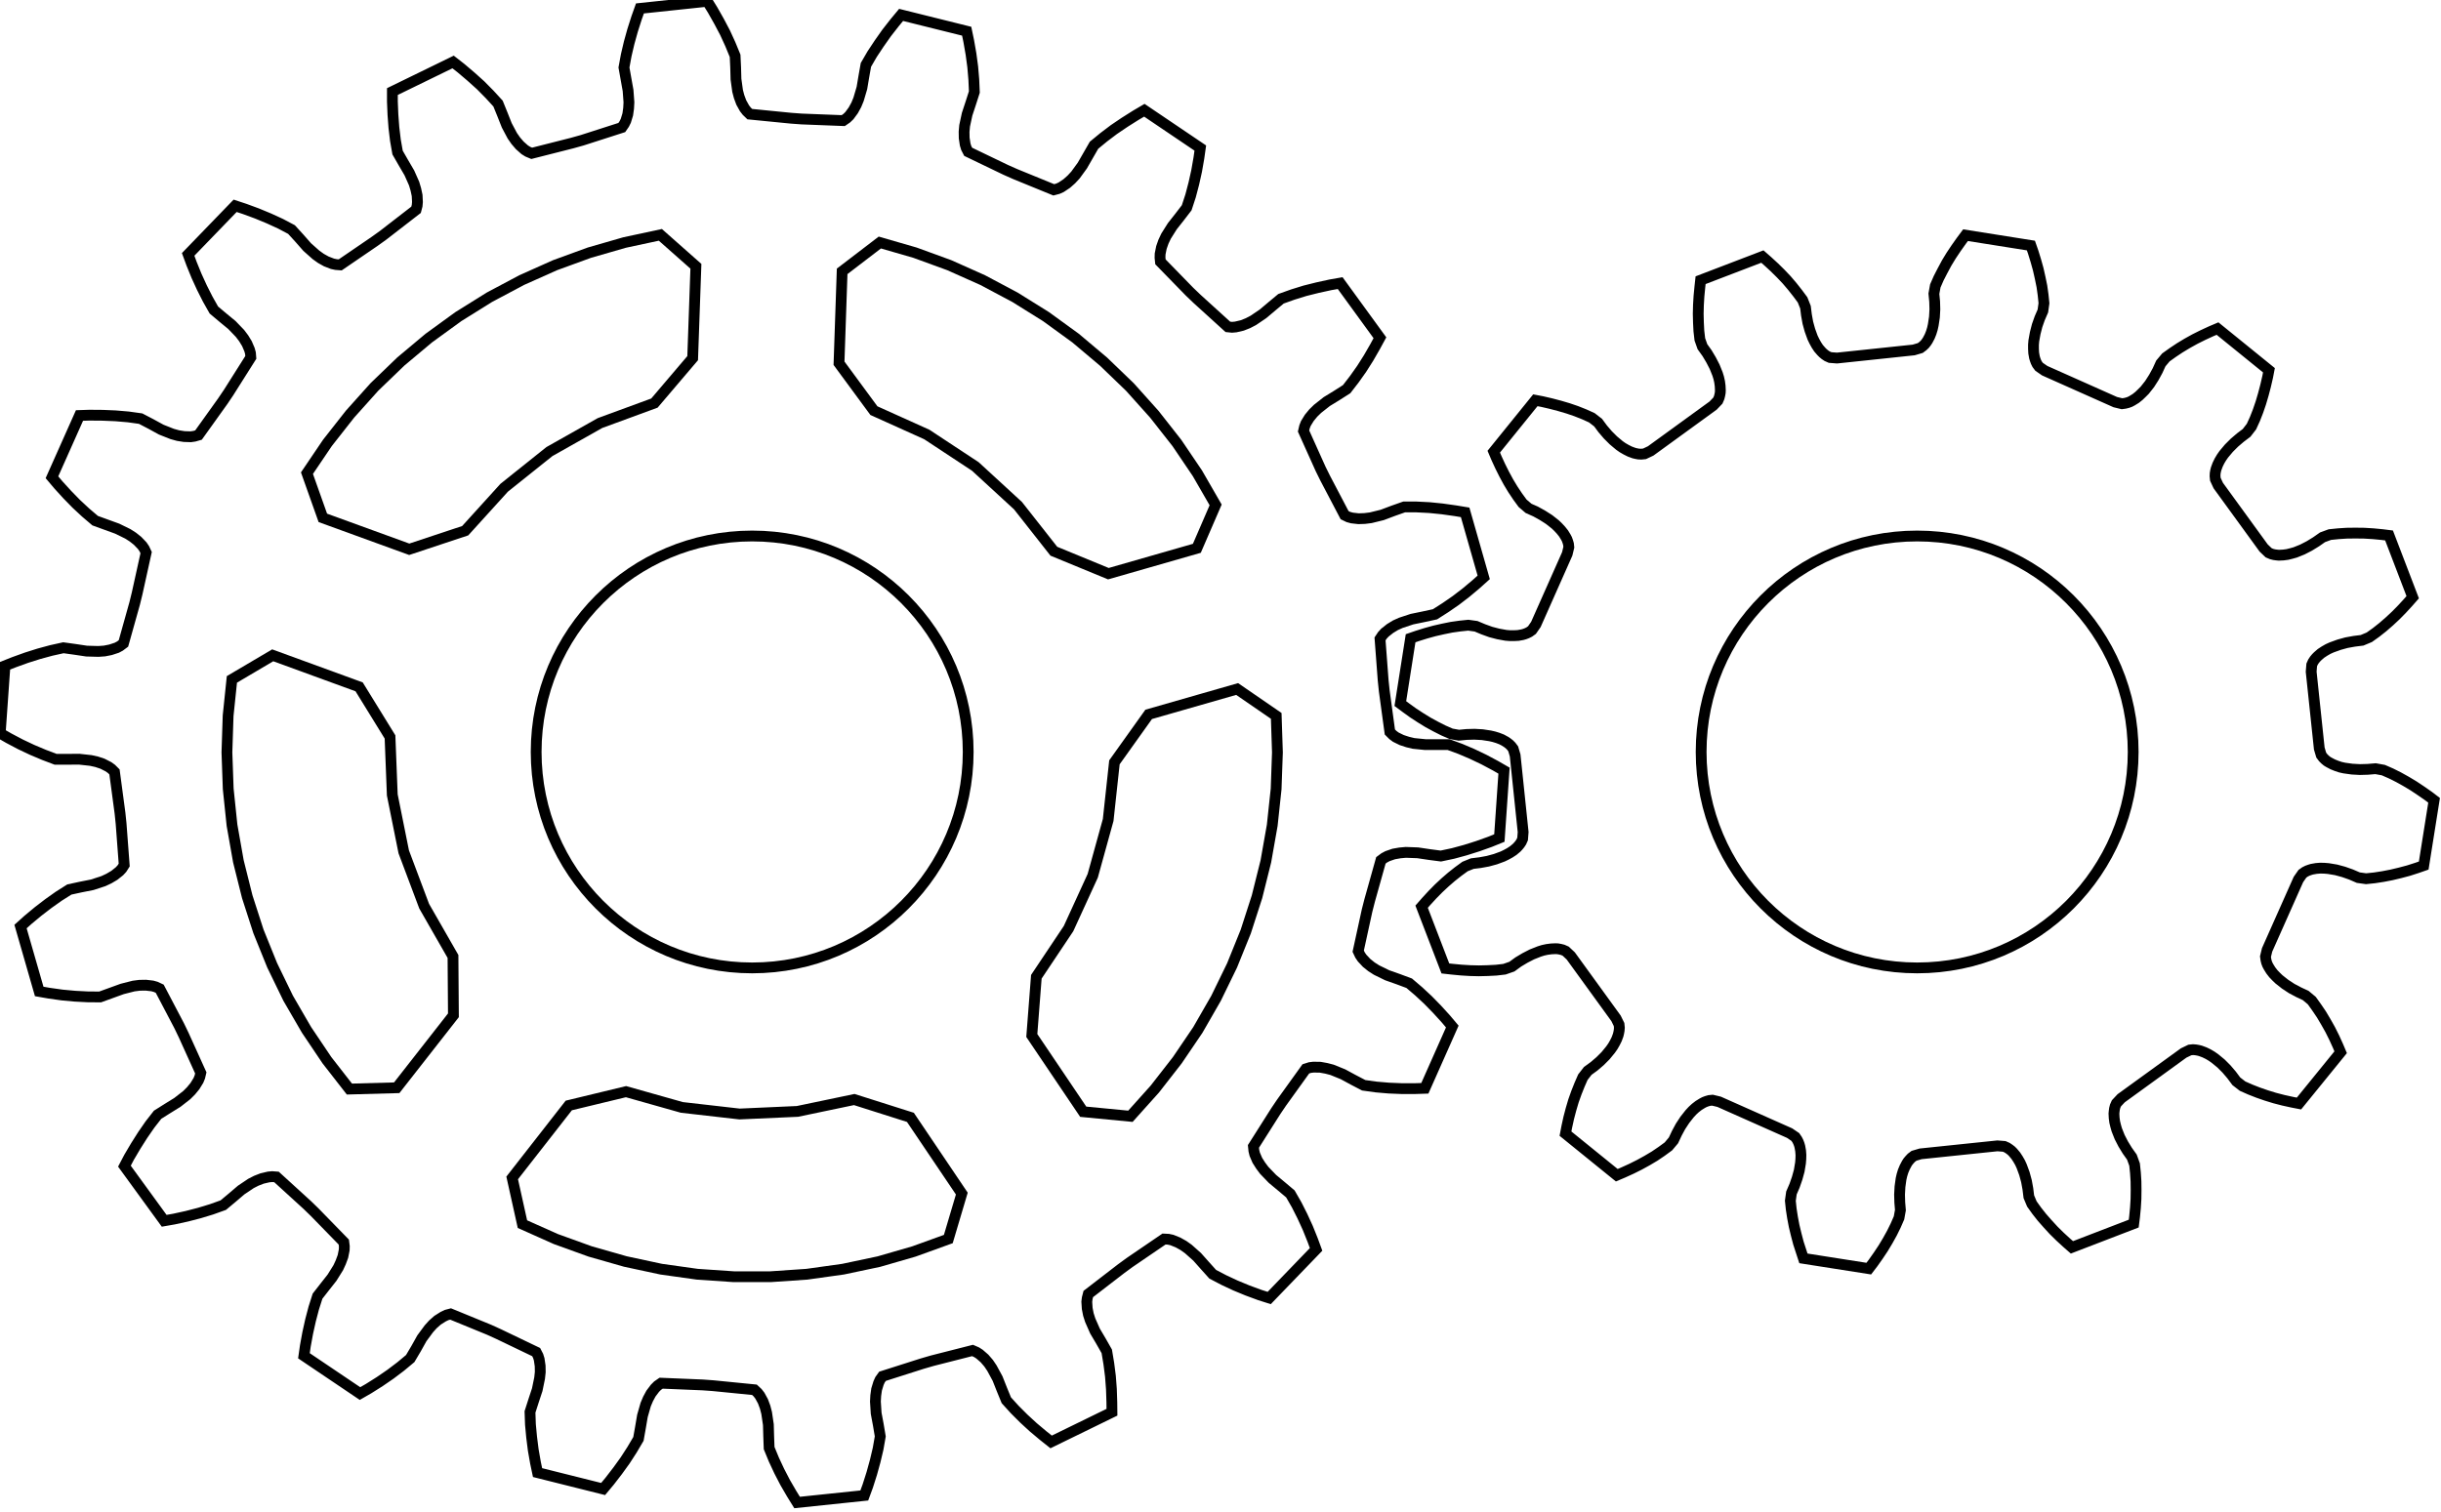 <?xml version="1.0" encoding="ISO-8859-1" standalone="no"?>
<!DOCTYPE svg PUBLIC "-//W3C//DTD SVG 1.1//EN"
    "http://www.w3.org/Graphics/SVG/1.1/DTD/svg11.dtd">
<svg xmlns="http://www.w3.org/2000/svg"
     xmlns:xlink="http://www.w3.org/1999/xlink" xml:space="preserve"
         width="226px" height="140px"
         viewBox="0 0 226 140"
         zoomAndPan="disable" preserveAspectRatio="none" >
<!-- Made with the gear generator.  http://woodgears.ca/gear   2017-03-16T22:20:46 -->
<!-- G1:Toothspacing=22.59  Teeth=18  Slop=.5  Spur gear  Angle=20.0  Addendum=.2 -->
<!-- G2:Toothspacing=22.59  Teeth=12  Slop=.5  Spur gear  Angle=20.0  Addendum=.2 -->
<!-- G2:Toothspacing=22.59  Teeth=12  Slop=.5  Spur gear  Angle=20.0  Addendum=.2 -->
<polygon id="G1Gear" data-id="0" class="gear" fill="none" fill-opacity="0.2" stroke="#000"  stroke-miterlimit="10"
points =" 128.06 63.01 127.77 59.17 127.99 58.84 128.22 58.59 128.7 58.21 129.19 57.91 129.7 57.68 130.73 57.34
 131.8 57.12 132.86 56.89 133.83 56.27 134.8 55.6 135.75 54.87 136.68 54.09 137.37 53.47 135.65 47.45
 134.74 47.3 133.53 47.13 132.34 47.01 131.16 46.95 130 46.95 128.98 47.31 127.97 47.69 126.91 47.95
 126.35 48.02 125.78 48.04 125.17 47.97 124.84 47.88 124.49 47.71 122.7 44.3 122.27 43.43 120.69 39.92
 120.78 39.53 120.9 39.22 121.22 38.7 121.59 38.25 121.99 37.86 122.84 37.19 123.77 36.62 124.68 36.04
 125.39 35.12 126.07 34.16 126.71 33.15 127.32 32.09 127.76 31.28 124.08 26.22 123.17 26.38 121.98 26.64
 120.82 26.93 119.69 27.28 118.6 27.67 117.77 28.36 116.94 29.06 116.04 29.67 115.54 29.93 115.01 30.14
 114.41 30.28 114.07 30.31 113.68 30.27 110.83 27.68 110.13 27.01 107.44 24.25 107.4 23.86 107.41 23.52
 107.53 22.92 107.72 22.38 107.96 21.87 108.54 20.95 109.21 20.1 109.87 19.24 110.23 18.14 110.53 17
 110.79 15.83 111 14.63 111.13 13.71 105.95 10.21 105.15 10.68 104.12 11.33 103.13 12 102.19 12.71
 101.29 13.45 100.75 14.39 100.21 15.33 99.57 16.21 99.19 16.62 98.76 17 98.25 17.34 97.94 17.48
 97.56 17.58 93.99 16.12 93.11 15.73 89.64 14.06 89.46 13.71 89.36 13.38 89.27 12.78 89.26 12.2
 89.31 11.65 89.54 10.58 89.88 9.55 90.21 8.52 90.16 7.36 90.06 6.19 89.9 5 89.69 3.8
 89.5 2.89 83.43 1.38 82.84 2.09 82.09 3.05 81.4 4.03 80.75 5.01 80.17 6.01 79.98 7.08
 79.8 8.15 79.49 9.2 79.28 9.71 79 10.22 78.64 10.71 78.39 10.95 78.07 11.17 74.22 11.02
 73.26 10.95 69.42 10.57 69.14 10.3 68.93 10.03 68.63 9.49 68.43 8.95 68.29 8.42 68.14 7.33
 68.11 6.25 68.06 5.17 67.62 4.1 67.13 3.03 66.57 1.97 65.97 0.91 65.48 0.12 59.25 0.78
 58.94 1.65 58.57 2.81 58.25 3.96 57.98 5.11 57.77 6.25 57.96 7.32 58.15 8.38 58.23 9.47
 58.2 10.03 58.12 10.6 57.94 11.19 57.79 11.49 57.57 11.81 53.9 12.99 52.97 13.25 49.23 14.2
 48.87 14.05 48.58 13.87 48.12 13.46 47.75 13.03 47.43 12.57 46.92 11.61 46.52 10.6 46.11 9.59
 45.33 8.74 44.5 7.9 43.61 7.1 42.68 6.31 41.95 5.74 36.33 8.48 36.33 9.41 36.38 10.62
 36.47 11.82 36.61 12.99 36.81 14.13 37.35 15.07 37.9 16.01 38.34 17 38.5 17.54 38.62 18.1
 38.65 18.71 38.62 19.05 38.52 19.43 35.47 21.79 34.69 22.35 31.5 24.53 31.11 24.5 30.78 24.43
 30.21 24.21 29.71 23.93 29.25 23.6 28.44 22.88 27.72 22.06 26.99 21.26 25.97 20.72 24.9 20.23
 23.79 19.77 22.65 19.35 21.77 19.06 17.42 23.56 17.74 24.43 18.2 25.56 18.7 26.65 19.23 27.7
 19.8 28.71 20.63 29.41 21.47 30.1 22.22 30.88 22.56 31.33 22.86 31.82 23.1 32.38 23.19 32.71
 23.22 33.1 21.16 36.36 20.62 37.16 18.38 40.29 18 40.4 17.66 40.45 17.05 40.43 16.48 40.34
 15.94 40.19 14.93 39.79 13.98 39.27 13.02 38.77 11.87 38.61 10.7 38.51 9.5 38.46 8.28 38.45
 7.36 38.48 4.81 44.2 5.41 44.91 6.23 45.81 7.06 46.66 7.93 47.47 8.81 48.22 9.83 48.59
 10.85 48.96 11.83 49.44 12.3 49.74 12.75 50.1 13.17 50.54 13.36 50.82 13.53 51.18 12.7 54.94
 12.47 55.88 11.43 59.59 11.11 59.83 10.81 59.99 10.23 60.18 9.67 60.29 9.11 60.33 8.02 60.3
 6.95 60.14 5.87 59.99 4.74 60.24 3.6 60.55 2.46 60.91 1.32 61.32 0.46 61.66 0.02 67.91
 0.82 68.37 1.9 68.94 2.98 69.45 4.07 69.91 5.15 70.32 6.24 70.32 7.32 70.31 8.41 70.43
 8.95 70.55 9.49 70.73 10.04 71.01 10.32 71.21 10.6 71.49 11.11 75.3 11.21 76.26 11.5 80.11
 11.29 80.44 11.06 80.69 10.58 81.07 10.09 81.36 9.58 81.6 8.54 81.94 7.48 82.15 6.42 82.38
 5.44 83 4.48 83.68 3.53 84.41 2.59 85.19 1.9 85.81 3.63 91.82 4.54 91.98 5.75 92.15
 6.94 92.26 8.11 92.32 9.27 92.33 10.29 91.96 11.31 91.59 12.37 91.32 12.92 91.25 13.5 91.24
 14.11 91.31 14.43 91.4 14.79 91.57 16.58 94.98 17 95.85 18.59 99.36 18.5 99.74 18.37 100.06
 18.05 100.58 17.69 101.02 17.29 101.42 16.43 102.09 15.51 102.66 14.59 103.24 13.88 104.15 13.21 105.12
 12.57 106.13 11.95 107.18 11.52 108 15.2 113.06 16.11 112.9 17.3 112.64 18.46 112.34 19.58 112
 20.67 111.61 21.51 110.91 22.33 110.21 23.24 109.6 23.73 109.35 24.27 109.14 24.87 109 25.2 108.97
 25.6 109 28.45 111.6 29.14 112.27 31.83 115.03 31.88 115.42 31.87 115.76 31.75 116.36 31.55 116.9
 31.32 117.4 30.74 118.33 30.07 119.18 29.4 120.04 29.05 121.14 28.75 122.28 28.49 123.45 28.27 124.65
 28.14 125.56 33.33 129.06 34.13 128.6 35.16 127.95 36.15 127.27 37.09 126.56 37.98 125.82 38.53 124.89
 39.06 123.94 39.71 123.06 40.08 122.65 40.51 122.27 41.03 121.94 41.34 121.79 41.72 121.69 45.28 123.15
 46.16 123.55 49.64 125.22 49.82 125.57 49.92 125.89 50.01 126.5 50.02 127.07 49.96 127.63 49.74 128.7
 49.4 129.73 49.07 130.76 49.11 131.92 49.22 133.09 49.37 134.28 49.58 135.48 49.77 136.38 55.84 137.9
 56.44 137.18 57.18 136.22 57.88 135.25 58.52 134.26 59.11 133.26 59.3 132.19 59.48 131.13 59.78 130.08
 60 129.56 60.27 129.06 60.64 128.57 60.88 128.33 61.21 128.1 65.05 128.26 66.02 128.33 69.85 128.71
 70.14 128.98 70.35 129.25 70.64 129.78 70.84 130.32 70.98 130.86 71.14 131.94 71.17 133.02 71.21 134.11
 71.65 135.18 72.15 136.25 72.7 137.31 73.31 138.36 73.8 139.15 80.02 138.5 80.34 137.63 80.71 136.47
 81.03 135.31 81.3 134.17 81.5 133.03 81.32 131.96 81.12 130.89 81.05 129.8 81.08 129.25 81.16 128.68
 81.34 128.09 81.48 127.78 81.71 127.46 85.38 126.29 86.31 126.02 90.04 125.07 90.41 125.23 90.69 125.41
 91.15 125.81 91.53 126.25 91.84 126.71 92.36 127.67 92.76 128.68 93.17 129.68 93.95 130.54 94.78 131.37
 95.66 132.18 96.59 132.96 97.32 133.54 102.95 130.79 102.94 129.87 102.9 128.65 102.81 127.46 102.66 126.29
 102.47 125.15 101.93 124.2 101.38 123.27 100.94 122.27 100.77 121.74 100.66 121.18 100.62 120.56 100.66 120.23
 100.76 119.84 103.81 117.49 104.59 116.92 107.77 114.75 108.17 114.77 108.5 114.84 109.07 115.07 109.57 115.35
 110.02 115.67 110.84 116.4 111.56 117.21 112.28 118.01 113.31 118.55 114.38 119.05 115.49 119.51 116.63 119.93
 117.51 120.21 121.85 115.71 121.53 114.84 121.08 113.72 120.58 112.63 120.05 111.58 119.47 110.57 118.64 109.87
 117.81 109.18 117.05 108.39 116.72 107.95 116.41 107.46 116.17 106.9 116.09 106.57 116.05 106.17 118.11 102.92
 118.65 102.12 120.9 98.99 121.28 98.87 121.61 98.83 122.23 98.84 122.79 98.94 123.33 99.08 124.34 99.49
 125.3 100.01 126.26 100.51 127.41 100.67 128.58 100.77 129.78 100.82 130.99 100.82 131.92 100.79 134.46 95.07
 133.87 94.37 133.05 93.47 132.21 92.61 131.35 91.81 130.47 91.06 129.45 90.68 128.43 90.32 127.45 89.84
 126.98 89.54 126.53 89.18 126.11 88.73 125.92 88.45 125.75 88.09 126.57 84.33 126.81 83.39 127.85 79.68
 128.16 79.45 128.46 79.29 129.04 79.09 129.61 78.99 130.16 78.94 131.26 78.98 132.33 79.14 133.4 79.28
 134.53 79.04 135.67 78.73 136.81 78.37 137.96 77.96 138.82 77.61 139.25 71.37 138.45 70.91 137.38 70.34
 136.29 69.82 135.21 69.36 134.12 68.96 133.04 68.96 131.96 68.96 130.87 68.85 130.33 68.72 129.78 68.54
 129.23 68.27 128.96 68.07 128.68 67.79 128.16 63.97"/>
<polygon id="G1Gear" data-id="0" class="gear" fill="none" fill-opacity="0.2" stroke="#000"  stroke-miterlimit="10"
points =" 106.35 66.16 114.54 63.81 118.16 66.3 118.27 69.68 118.15 73.07 117.79 76.43 117.2 79.77 116.38 83.05
 115.34 86.27 114.07 89.41 112.59 92.45 110.9 95.39 109 98.19 106.92 100.86 104.66 103.38 100.29 102.96
 95.53 95.9 95.95 90.46 98.93 86 101.17 81.11 102.6 75.94 103.18 70.6"/>
<polygon id="G1Gear" data-id="0" class="gear" fill="none" fill-opacity="0.2" stroke="#000"  stroke-miterlimit="10"
points =" 84.29 103.48 89.05 110.54 87.8 114.75 84.62 115.9 81.37 116.84 78.06 117.54 74.7 118.01 71.33 118.24
 67.94 118.24 64.56 118.01 61.21 117.54 57.9 116.83 54.64 115.9 51.46 114.75 48.37 113.37 47.42 109.09
 52.66 102.38 57.96 101.1 63.13 102.56 68.47 103.17 73.83 102.93 79.09 101.83"/>
<polygon id="G1Gear" data-id="0" class="gear" fill="none" fill-opacity="0.2" stroke="#000"  stroke-miterlimit="10"
points =" 41.98 94.03 36.73 100.74 32.35 100.86 30.27 98.19 28.38 95.38 26.68 92.45 25.2 89.4 23.93 86.26
 22.89 83.04 22.07 79.76 21.48 76.42 21.13 73.06 21.01 69.68 21.12 66.29 21.47 62.92 25.25 60.69
 33.25 63.61 36.11 68.25 36.32 73.62 37.38 78.89 39.27 83.92 41.94 88.58"/>
<polygon id="G1Gear" data-id="0" class="gear" fill="none" fill-opacity="0.2" stroke="#000"  stroke-miterlimit="10"
points =" 37.89 50.87 29.89 47.96 28.42 43.82 30.32 41.01 32.41 38.35 34.67 35.83 37.11 33.48 39.7 31.31
 42.44 29.32 45.31 27.53 48.3 25.94 51.39 24.56 54.57 23.4 57.83 22.46 61.14 21.75 64.43 24.66
 64.13 33.17 60.59 37.33 55.55 39.18 50.87 41.82 46.68 45.17 43.07 49.15"/>
<polygon id="G1Gear" data-id="0" class="gear" fill="none" fill-opacity="0.2" stroke="#000"  stroke-miterlimit="10"
points =" 77.68 33.64 77.97 25.13 81.46 22.46 84.71 23.4 87.89 24.56 90.98 25.94 93.97 27.53 96.84 29.32
 99.58 31.31 102.17 33.49 104.61 35.84 106.87 38.36 108.96 41.02 110.86 43.83 112.55 46.76 110.81 50.78
 102.62 53.13 97.57 51.05 94.25 46.83 90.3 43.2 85.81 40.24 80.91 38.03"/>
<circle id="G1_sh" cx="69.64" cy="69.64" r="20" stroke="#000"  fill="none"/>
<polygon id="G2Gear" data-id="0" class="gear" fill="none" fill-opacity="0.2" stroke="#000"  stroke-miterlimit="10"
points =" 142.2 57.83 141.84 58.35 141.59 58.53 141.37 58.64 141.16 58.72 140.95 58.78 140.56 58.85 140.17 58.87
 139.8 58.87 139.43 58.84 138.71 58.71 138.02 58.53 137.33 58.28 136.66 58 135.94 57.9 135.17 57.98
 134.39 58.09 133.6 58.25 132.81 58.43 132.01 58.65 131.21 58.9 130.6 59.11 129.65 65.16 130.16 65.54
 130.84 66.03 131.53 66.48 132.23 66.91 132.93 67.29 133.64 67.65 134.35 67.96 135.07 68.09 135.79 68.02
 136.51 68 137.24 68.04 137.96 68.15 138.31 68.23 138.67 68.34 139.03 68.48 139.38 68.67 139.56 68.79
 139.74 68.93 139.92 69.11 140.1 69.35 140.28 69.96 141.02 77.06 140.97 77.7 140.85 77.97 140.71 78.18
 140.57 78.35 140.42 78.51 140.11 78.77 139.79 78.98 139.46 79.16 139.13 79.32 138.45 79.57 137.75 79.76
 137.04 79.89 136.31 79.98 135.64 80.25 135.01 80.71 134.39 81.2 133.79 81.72 133.19 82.28 132.61 82.87
 132.04 83.49 131.62 83.97 133.82 89.69 134.45 89.76 135.29 89.84 136.11 89.89 136.93 89.91 137.73 89.89
 138.52 89.85 139.29 89.76 139.98 89.52 140.57 89.09 141.19 88.72 141.83 88.39 142.51 88.12 142.86 88.01
 143.23 87.93 143.61 87.88 144.01 87.86 144.22 87.87 144.45 87.91 144.69 87.97 144.96 88.09 145.43 88.53
 149.62 94.31 149.9 94.88 149.93 95.18 149.91 95.43 149.87 95.65 149.82 95.86 149.68 96.24 149.51 96.58
 149.32 96.91 149.11 97.21 148.65 97.77 148.14 98.28 147.59 98.75 147 99.18 146.55 99.76 146.24 100.47
 145.95 101.2 145.68 101.96 145.45 102.74 145.24 103.54 145.06 104.36 144.94 104.99 149.69 108.84 150.28 108.59
 151.05 108.24 151.79 107.87 152.5 107.48 153.19 107.07 153.84 106.63 154.47 106.17 154.94 105.61 155.25 104.95
 155.59 104.32 155.99 103.71 156.44 103.14 156.69 102.87 156.96 102.62 157.27 102.38 157.61 102.17 157.8 102.07
 158.01 101.99 158.25 101.92 158.55 101.89 159.17 102.04 165.69 104.94 166.22 105.3 166.39 105.55 166.5 105.77
 166.58 105.98 166.64 106.19 166.71 106.58 166.74 106.97 166.73 107.34 166.7 107.71 166.58 108.43 166.39 109.12
 166.15 109.81 165.86 110.48 165.76 111.2 165.84 111.97 165.96 112.75 166.11 113.54 166.3 114.33 166.51 115.13
 166.77 115.93 166.97 116.54 173.02 117.49 173.41 116.98 173.89 116.3 174.35 115.61 174.77 114.91 175.16 114.21
 175.51 113.5 175.82 112.79 175.95 112.07 175.89 111.35 175.87 110.63 175.91 109.9 176.01 109.18 176.09 108.83
 176.2 108.47 176.35 108.11 176.54 107.75 176.65 107.58 176.8 107.4 176.97 107.22 177.21 107.04 177.82 106.86
 184.93 106.12 185.56 106.17 185.83 106.29 186.04 106.43 186.22 106.57 186.37 106.72 186.63 107.03 186.84 107.35
 187.03 107.68 187.18 108.01 187.43 108.69 187.62 109.39 187.75 110.1 187.84 110.83 188.12 111.5 188.57 112.13
 189.06 112.75 189.59 113.35 190.14 113.95 190.73 114.53 191.35 115.1 191.83 115.52 197.55 113.32 197.63 112.69
 197.71 111.85 197.76 111.03 197.77 110.21 197.76 109.41 197.71 108.62 197.63 107.85 197.38 107.16 196.96 106.57
 196.58 105.95 196.25 105.31 195.98 104.63 195.88 104.28 195.79 103.91 195.74 103.53 195.72 103.13 195.74 102.92
 195.77 102.69 195.83 102.45 195.95 102.18 196.39 101.71 202.17 97.52 202.75 97.24 203.04 97.21 203.29 97.23
 203.52 97.27 203.72 97.32 204.1 97.46 204.45 97.63 204.77 97.82 205.07 98.03 205.63 98.49 206.14 99
 206.61 99.55 207.05 100.14 207.63 100.59 208.33 100.9 209.07 101.19 209.82 101.45 210.6 101.69 211.41 101.9
 212.23 102.08 212.85 102.2 216.71 97.45 216.46 96.86 216.11 96.09 215.74 95.35 215.34 94.64 214.93 93.95
 214.49 93.3 214.04 92.67 213.48 92.2 212.82 91.89 212.18 91.55 211.57 91.15 211 90.7 210.74 90.45
 210.48 90.18 210.24 89.87 210.03 89.53 209.93 89.34 209.85 89.13 209.79 88.89 209.75 88.59 209.9 87.97
 212.8 81.45 213.17 80.92 213.41 80.75 213.63 80.64 213.85 80.56 214.05 80.5 214.45 80.43 214.83 80.4
 215.21 80.41 215.57 80.44 216.29 80.56 216.99 80.75 217.67 80.99 218.34 81.28 219.06 81.38 219.84 81.3
 220.62 81.18 221.4 81.03 222.2 80.84 222.99 80.63 223.8 80.37 224.4 80.16 225.36 74.12 224.85 73.73
 224.16 73.25 223.47 72.79 222.77 72.37 222.07 71.98 221.37 71.63 220.66 71.32 219.94 71.19 219.21 71.25
 218.49 71.27 217.77 71.23 217.05 71.13 216.69 71.05 216.33 70.93 215.98 70.79 215.62 70.6 215.44 70.49
 215.26 70.34 215.09 70.17 214.91 69.93 214.73 69.32 213.98 62.21 214.03 61.58 214.15 61.31 214.29 61.1
 214.44 60.92 214.59 60.77 214.89 60.51 215.21 60.3 215.54 60.11 215.87 59.96 216.56 59.71 217.25 59.52
 217.97 59.39 218.69 59.3 219.36 59.02 219.99 58.57 220.61 58.08 221.22 57.55 221.81 57 222.39 56.41
 222.96 55.79 223.38 55.31 221.19 49.59 220.55 49.51 219.72 49.43 218.89 49.38 218.07 49.37 217.27 49.38
 216.49 49.43 215.71 49.51 215.03 49.76 214.43 50.18 213.81 50.56 213.17 50.89 212.5 51.16 212.14 51.26
 211.78 51.35 211.4 51.4 210.99 51.42 210.78 51.4 210.56 51.37 210.32 51.31 210.04 51.19 209.58 50.75
 205.38 44.97 205.11 44.39 205.08 44.1 205.09 43.85 205.13 43.62 205.18 43.42 205.32 43.04 205.49 42.69
 205.68 42.37 205.89 42.07 206.36 41.51 206.87 41 207.42 40.53 208 40.09 208.45 39.51 208.77 38.81
 209.06 38.07 209.32 37.31 209.55 36.53 209.76 35.73 209.95 34.91 210.07 34.29 205.31 30.43 204.72 30.68
 203.96 31.03 203.22 31.4 202.5 31.8 201.82 32.21 201.16 32.65 200.53 33.1 200.06 33.66 199.76 34.32
 199.41 34.96 199.02 35.57 198.57 36.14 198.31 36.4 198.04 36.66 197.74 36.9 197.4 37.11 197.21 37.21
 196.99 37.29 196.75 37.35 196.46 37.39 195.84 37.24 189.31 34.33 188.79 33.97 188.61 33.73 188.5 33.51
 188.42 33.29 188.36 33.09 188.29 32.69 188.27 32.31 188.27 31.93 188.3 31.57 188.43 30.85 188.61 30.15
 188.85 29.47 189.14 28.8 189.24 28.08 189.16 27.3 189.05 26.52 188.89 25.74 188.71 24.94 188.49 24.15
 188.24 23.34 188.03 22.74 181.98 21.78 181.6 22.29 181.11 22.98 180.65 23.67 180.23 24.36 179.85 25.07
 179.49 25.77 179.18 26.48 179.05 27.2 179.12 27.93 179.14 28.65 179.1 29.37 178.99 30.09 178.91 30.45
 178.8 30.81 178.66 31.16 178.47 31.52 178.35 31.7 178.21 31.88 178.03 32.05 177.79 32.23 177.18 32.41
 170.08 33.16 169.44 33.11 169.17 32.99 168.96 32.85 168.78 32.7 168.63 32.55 168.37 32.25 168.16 31.93
 167.98 31.6 167.82 31.27 167.57 30.58 167.38 29.89 167.25 29.17 167.16 28.45 166.89 27.77 166.43 27.15
 165.94 26.53 165.42 25.92 164.86 25.33 164.27 24.75 163.65 24.18 163.17 23.76 157.45 25.95 157.38 26.59
 157.3 27.42 157.25 28.25 157.23 29.06 157.25 29.87 157.29 30.65 157.38 31.43 157.62 32.11 158.05 32.71
 158.42 33.33 158.75 33.97 159.02 34.64 159.13 35 159.21 35.36 159.26 35.74 159.28 36.14 159.27 36.36
 159.23 36.58 159.17 36.82 159.05 37.1 158.61 37.56 152.83 41.76 152.26 42.03 151.96 42.06 151.71 42.05
 151.49 42.01 151.28 41.96 150.9 41.82 150.56 41.65 150.23 41.46 149.93 41.25 149.37 40.78 148.86 40.27
 148.39 39.72 147.96 39.14 147.38 38.69 146.67 38.37 145.94 38.08 145.18 37.82 144.4 37.59 143.6 37.38
 142.78 37.19 142.15 37.07 138.3 41.83 138.55 42.42 138.9 43.18 139.27 43.92 139.66 44.64 140.07 45.32
 140.51 45.98 140.97 46.61 141.52 47.08 142.19 47.38 142.82 47.73 143.43 48.12 144 48.57 144.27 48.83
 144.52 49.1 144.76 49.4 144.97 49.74 145.07 49.93 145.15 50.15 145.22 50.39 145.25 50.68 145.1 51.3
"/>
<circle id="G2_sh" cx="177.5" cy="69.64" r="20" stroke="#000"  fill="none"/>
</svg>
